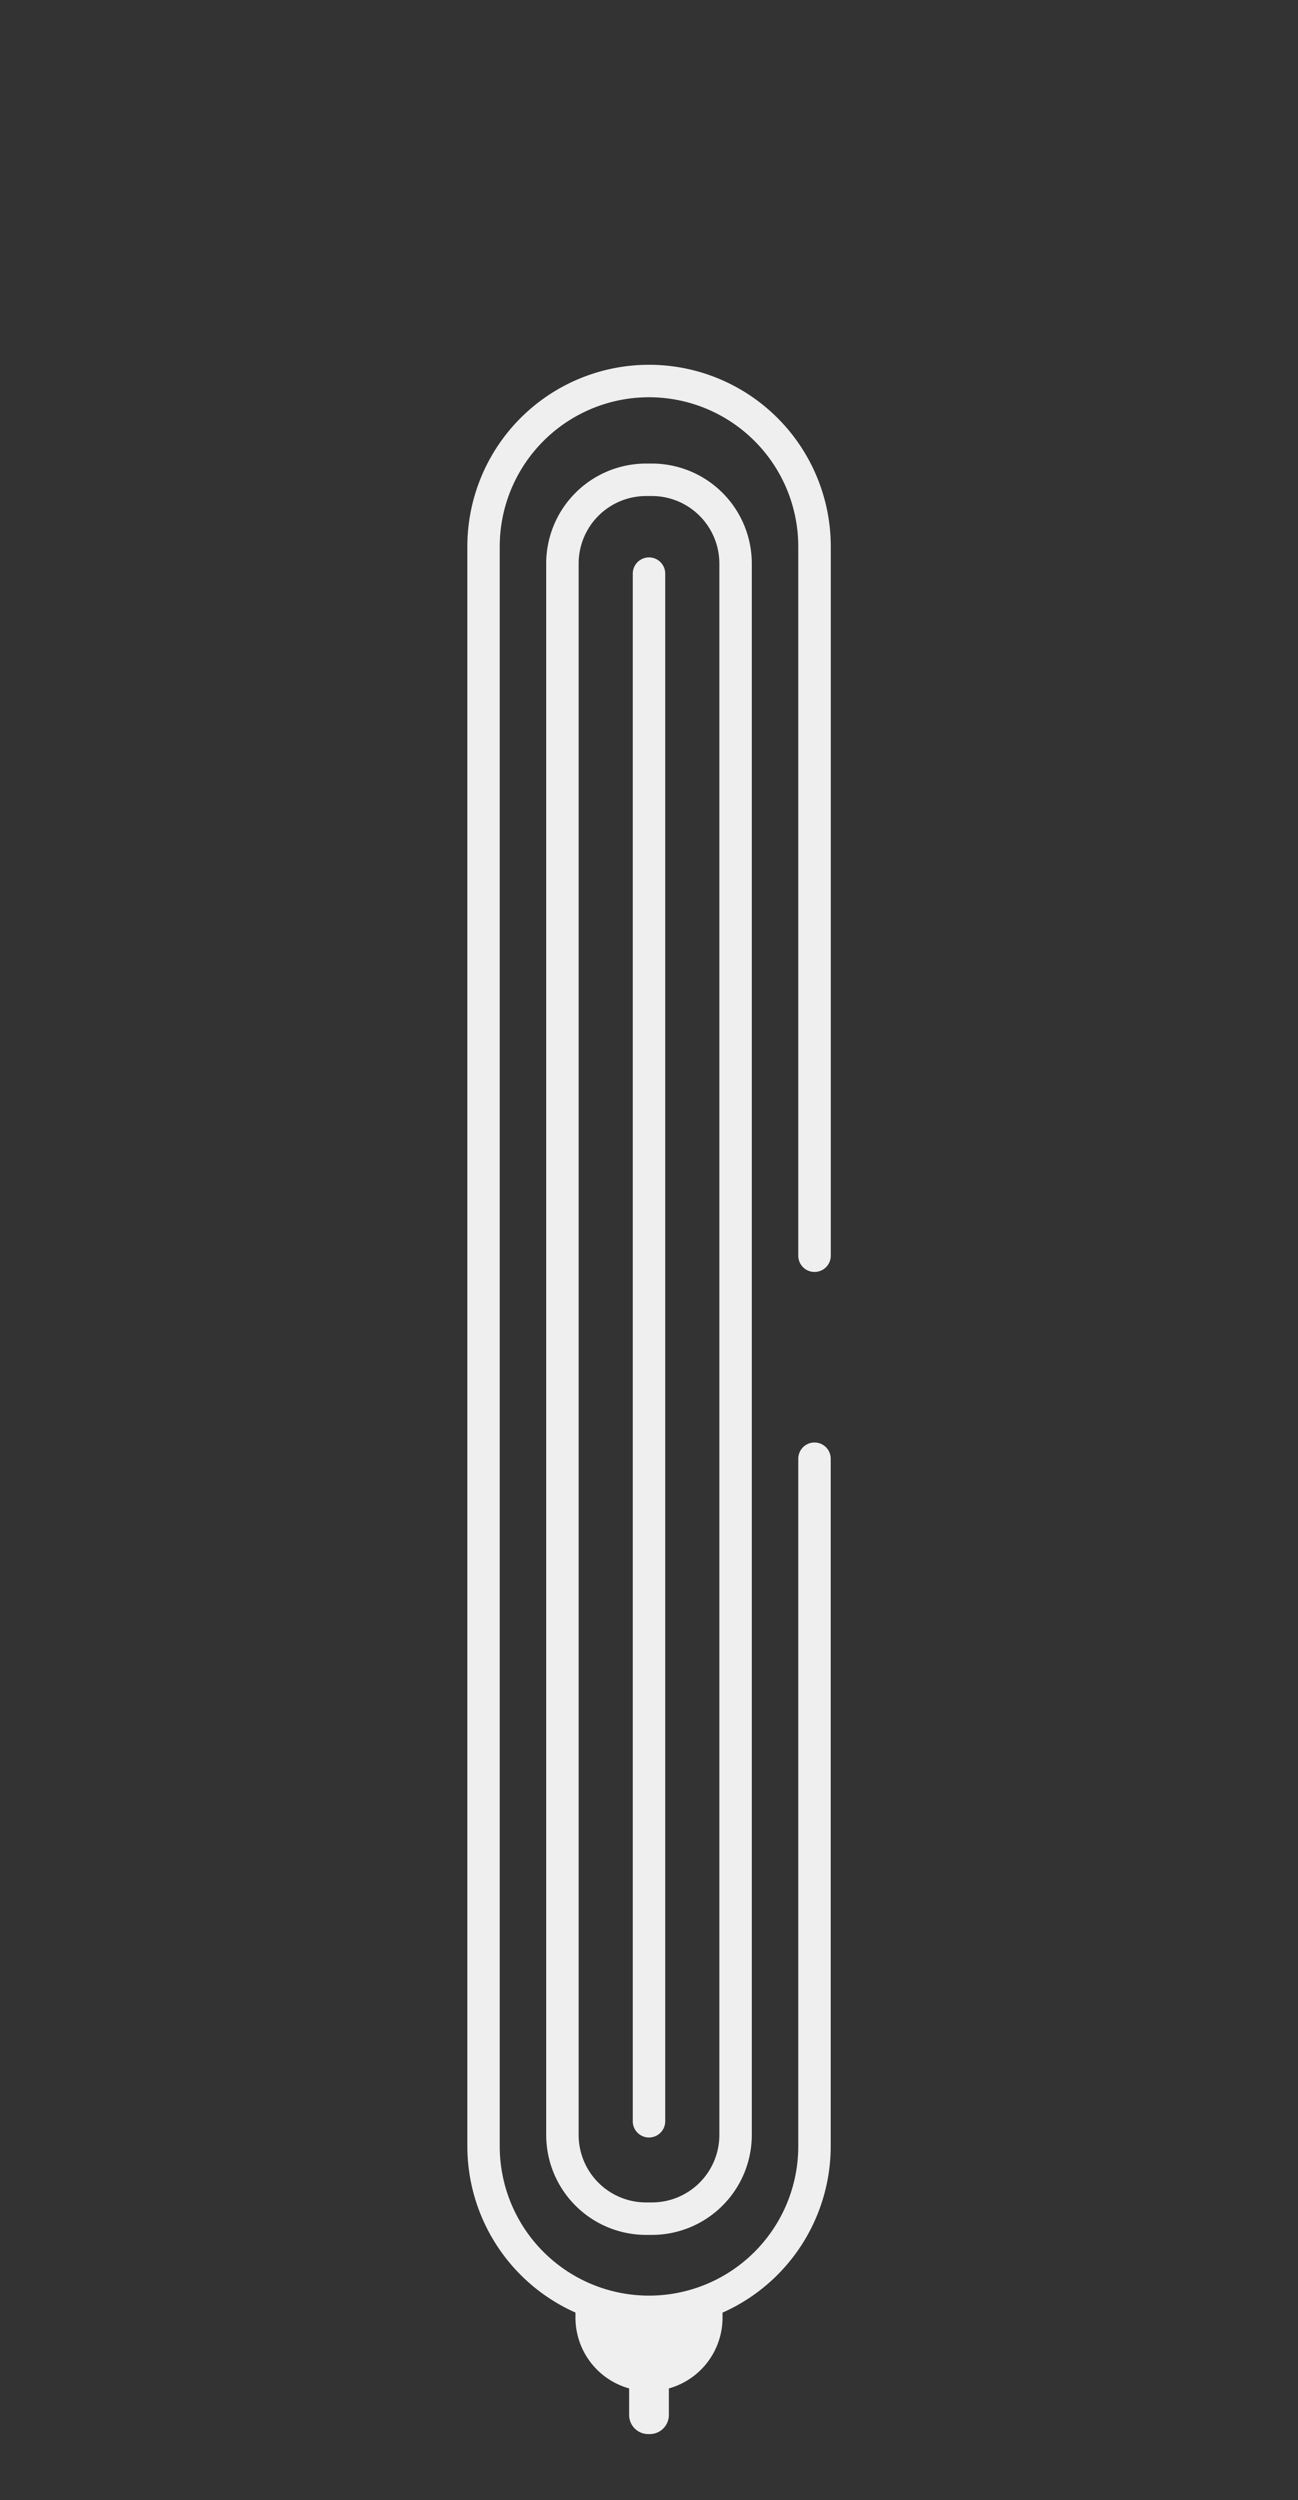 <svg xmlns="http://www.w3.org/2000/svg" viewBox="0 0 200 385"><rect x="0" y="0" width="200" height="385" fill="#333333" stroke="none"/><defs><style>.cls-1{fill:#efefef;}.cls-2{fill:none;}</style></defs><title>Asset 203</title><g id="Layer_2" data-name="Layer 2"><g id="ART"><path class="cls-1" d="M99.54,71.38A15.4,15.4,0,0,0,84.16,86.76v242a15.4,15.4,0,0,0,15.38,15.38h.92a15.4,15.4,0,0,0,15.38-15.38v-242a15.4,15.4,0,0,0-15.38-15.38Zm11.3,15.38v242a10.39,10.39,0,0,1-10.38,10.38h-.92a10.39,10.39,0,0,1-10.38-10.38v-242A10.4,10.4,0,0,1,99.54,76.38h.92A10.4,10.4,0,0,1,110.84,86.76Z"/><path class="cls-1" d="M125.51,195.86a2.5,2.5,0,0,0,2.5-2.5V84.17a28,28,0,1,0-56,0V330.49A28.06,28.06,0,0,0,88.67,356.1v.78a11.31,11.31,0,0,0,8.27,10.9v4.09a2.94,2.94,0,0,0,2.94,2.94h.24a2.94,2.94,0,0,0,2.94-2.94v-4.09a11.31,11.31,0,0,0,8.27-10.9l0-.77A28.06,28.06,0,0,0,128,330.49V224.62a2.5,2.5,0,1,0-5,0V330.49a23,23,0,0,1-46,0V84.17a23,23,0,1,1,46,0V193.36A2.5,2.5,0,0,0,125.51,195.86Z"/><path class="cls-1" d="M97.5,88.33V326.64a2.5,2.5,0,0,0,5,0V88.33a2.5,2.5,0,1,0-5,0Z"/><rect class="cls-2" width="200" height="385"/></g></g></svg>